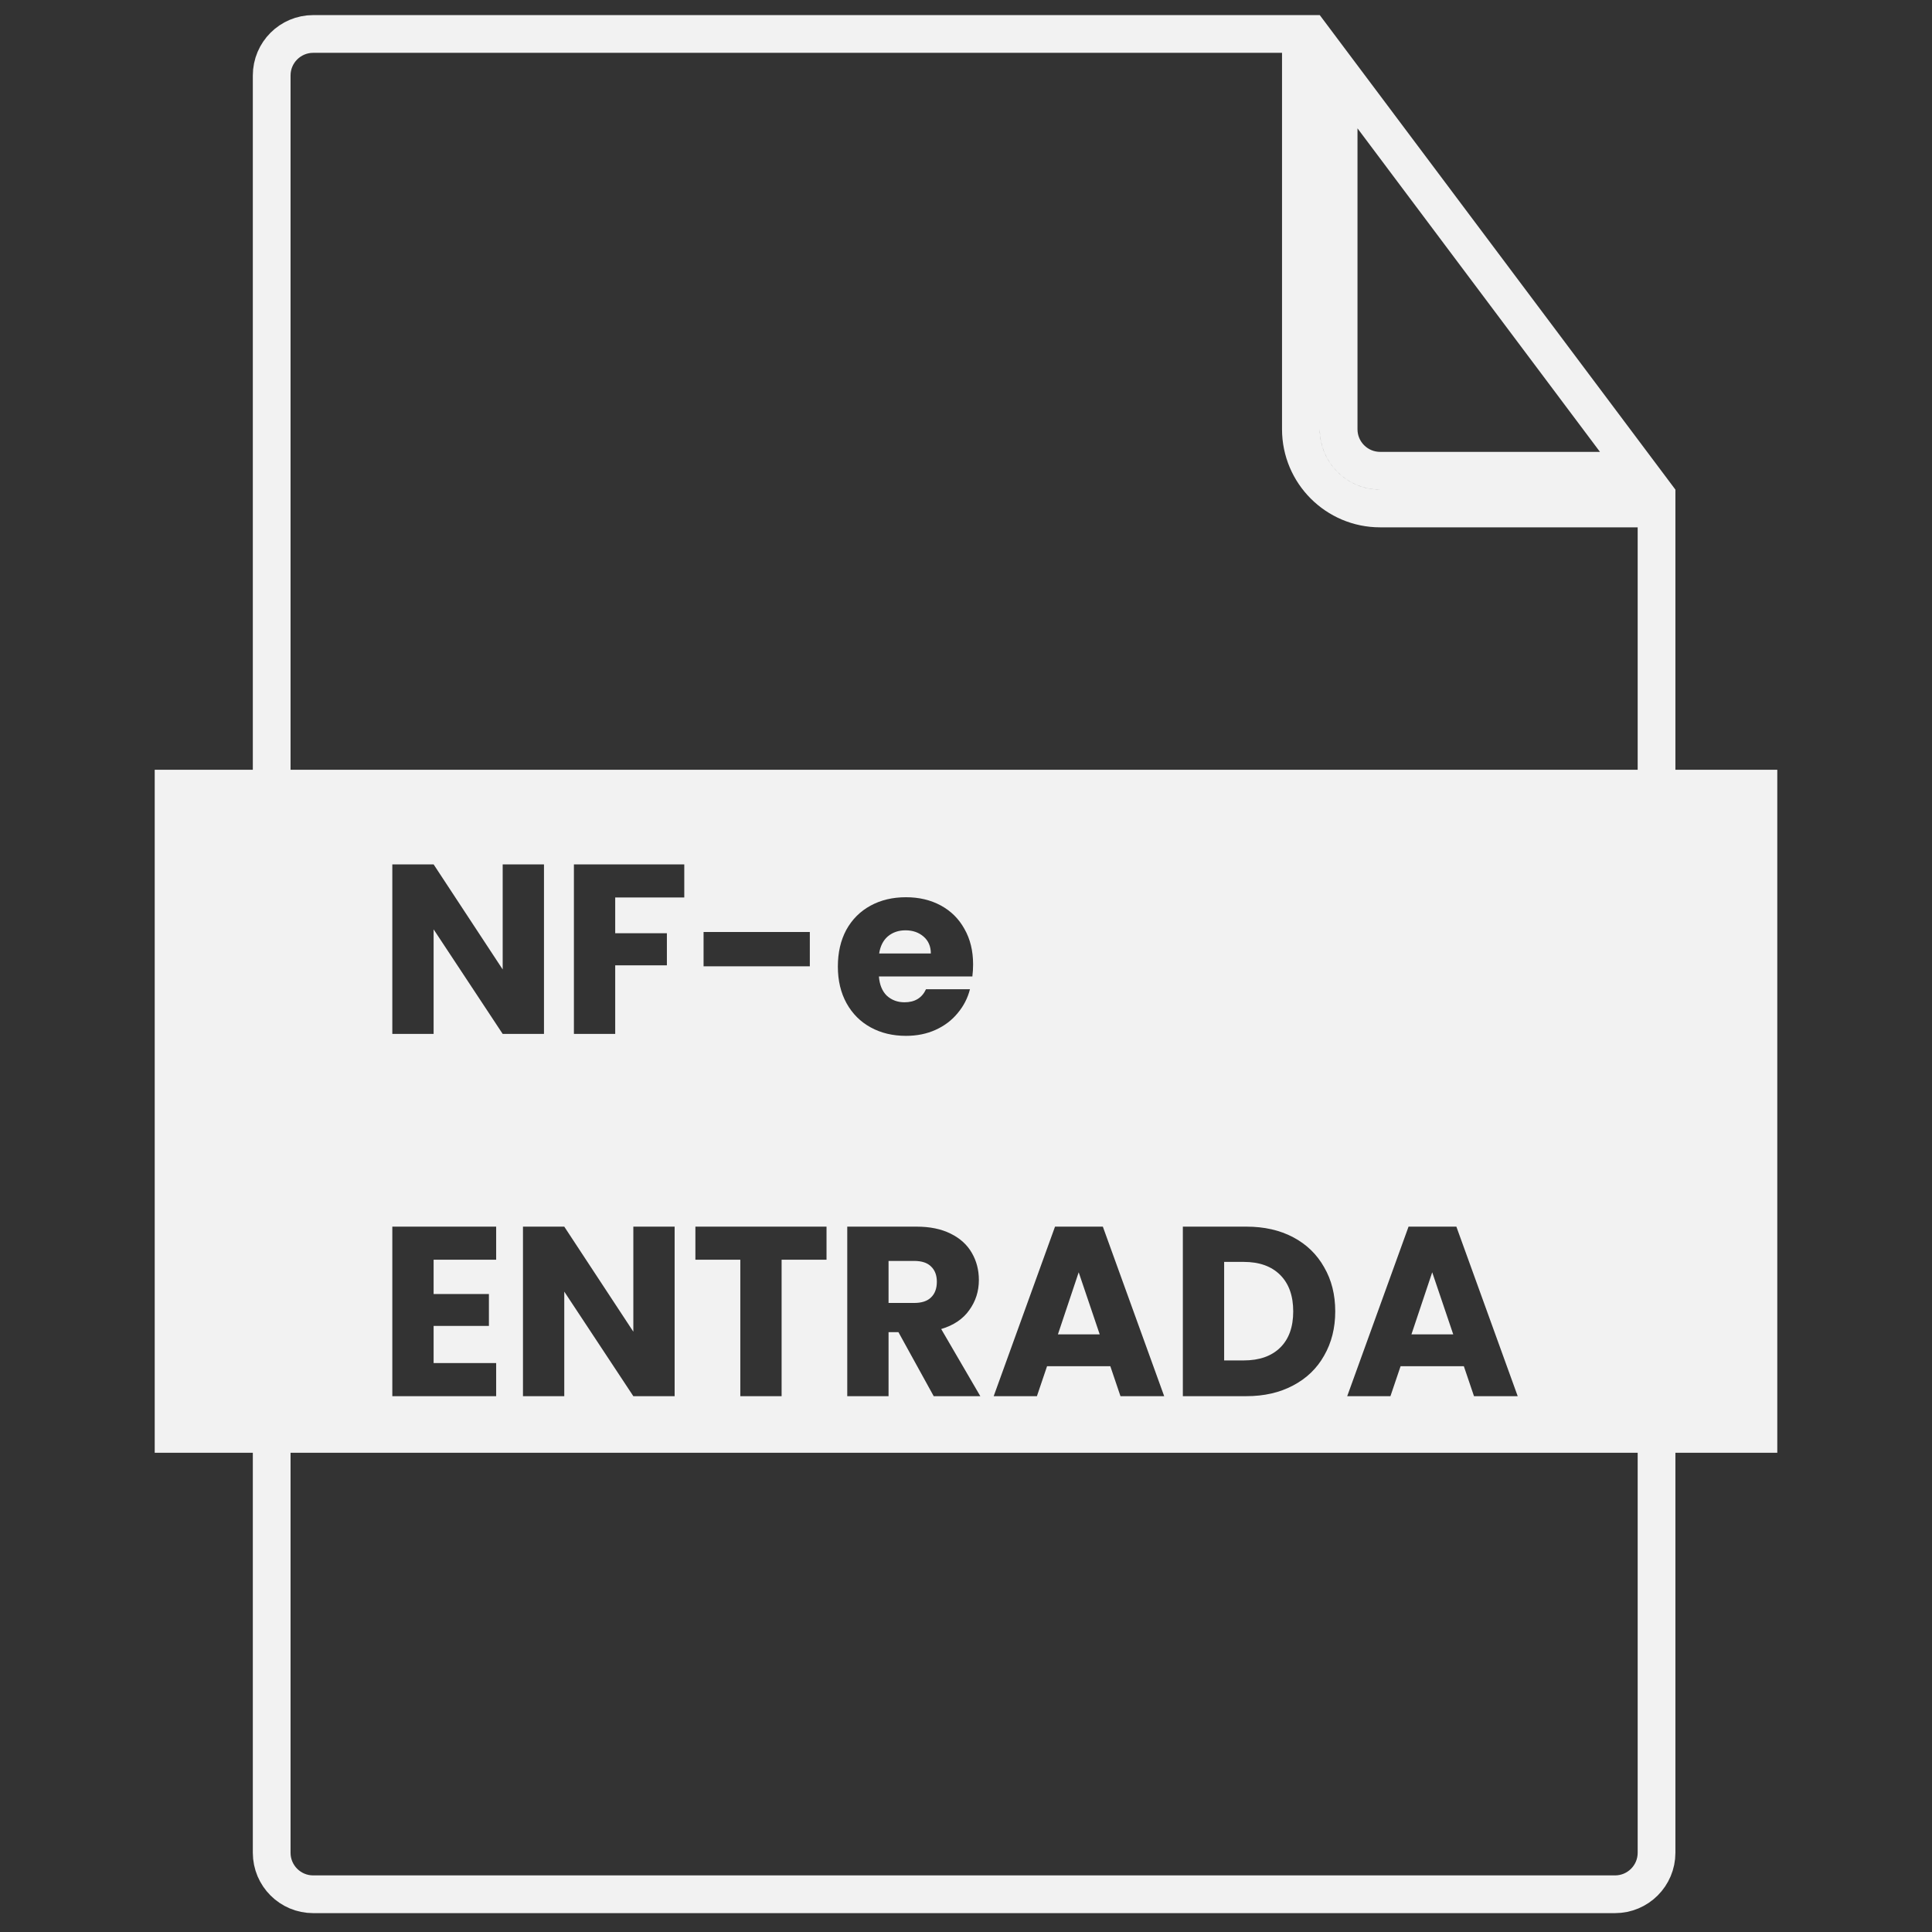<svg width="512" height="512" viewBox="0 0 512 512" fill="none" xmlns="http://www.w3.org/2000/svg">
<rect x="0" y="0" width="512" height="512" fill="#333333" stroke="none"/>
<path d="M344.75 9V113.75C344.75 125.348 354.152 134.75 365.75 134.75H439V255.5V491C439 497.075 434.075 502 428 502H83C76.925 502 72 497.075 72 491V20C72 13.925 76.925 9 83 9H255.5H344.75ZM354.75 113.75V19.008L434.004 124.75H365.75C359.675 124.75 354.75 119.825 354.75 113.75Z" stroke="#f2f2f2" stroke-width="10"/>
<path fill-rule="evenodd" clip-rule="evenodd" d="M471 204H41V385H471V204ZM133.216 274H144.16V229.072H133.216V256.912L114.912 229.072H103.968V274H114.912V246.288L133.216 274ZM181.341 237.84V229.072H152.093V274H163.037V255.824H176.733V247.312H163.037V237.84H181.341ZM214.613 256.08V246.992H186.453V256.08H214.613ZM257.69 258.768C257.818 257.659 257.882 256.592 257.882 255.568C257.882 251.984 257.114 248.848 255.578 246.16C254.085 243.472 251.994 241.403 249.306 239.952C246.618 238.501 243.546 237.776 240.09 237.776C236.549 237.776 233.413 238.523 230.682 240.016C227.951 241.509 225.818 243.643 224.282 246.416C222.789 249.189 222.042 252.432 222.042 256.144C222.042 259.856 222.81 263.099 224.346 265.872C225.882 268.645 228.015 270.779 230.746 272.272C233.477 273.765 236.591 274.512 240.09 274.512C242.991 274.512 245.615 273.979 247.962 272.912C250.309 271.845 252.25 270.373 253.786 268.496C255.365 266.619 256.453 264.507 257.05 262.16H245.402C244.335 264.464 242.437 265.616 239.706 265.616C237.871 265.616 236.314 265.04 235.034 263.888C233.797 262.693 233.093 260.987 232.922 258.768H257.69ZM244.762 248.208C246.042 249.317 246.682 250.811 246.682 252.688H232.986C233.285 250.725 234.053 249.211 235.29 248.144C236.57 247.077 238.127 246.544 239.962 246.544C241.882 246.544 243.482 247.099 244.762 248.208ZM114.912 342.928V333.84H131.488V325.072H103.968V370H131.488V361.232H114.912V351.376H129.568V342.928H114.912ZM167.841 370H178.785V325.072H167.841V352.912L149.537 325.072H138.593V370H149.537V342.288L167.841 370ZM219.038 333.84V325.072H184.286V333.84H196.19V370H207.134V333.84H219.038ZM238.098 353.04L247.443 370H259.794L249.426 352.208C252.712 351.227 255.186 349.563 256.85 347.216C258.557 344.869 259.411 342.203 259.411 339.216C259.411 336.571 258.792 334.181 257.555 332.048C256.317 329.872 254.44 328.165 251.923 326.928C249.448 325.691 246.44 325.072 242.898 325.072H224.531V370H235.475V353.04H238.098ZM242.258 345.296H235.475V334.16H242.258C244.264 334.16 245.757 334.651 246.738 335.632C247.762 336.613 248.275 337.957 248.275 339.664C248.275 341.456 247.762 342.843 246.738 343.824C245.757 344.805 244.264 345.296 242.258 345.296ZM274.792 370L277.48 362.064H294.249L296.936 370H308.521L292.264 325.072H279.592L263.337 370H274.792ZM285.865 337.168L291.432 353.616H280.361L285.865 337.168ZM342.716 327.888C339.175 326.011 335.036 325.072 330.3 325.072H313.468V370H330.3C334.993 370 339.111 369.061 342.652 367.184C346.236 365.307 348.988 362.661 350.908 359.248C352.871 355.835 353.852 351.931 353.852 347.536C353.852 343.099 352.871 339.195 350.908 335.824C348.988 332.411 346.257 329.765 342.716 327.888ZM339.26 357.136C336.956 359.397 333.735 360.528 329.596 360.528H324.412V334.416H329.596C333.735 334.416 336.956 335.568 339.26 337.872C341.564 340.176 342.716 343.397 342.716 347.536C342.716 351.675 341.564 354.875 339.26 357.136ZM368.48 370L371.168 362.064H387.936L390.624 370H402.208L385.952 325.072H373.28L357.024 370H368.48ZM379.552 337.168L385.12 353.616H374.048L379.552 337.168Z" fill="#f2f2f2"/>
</svg>
